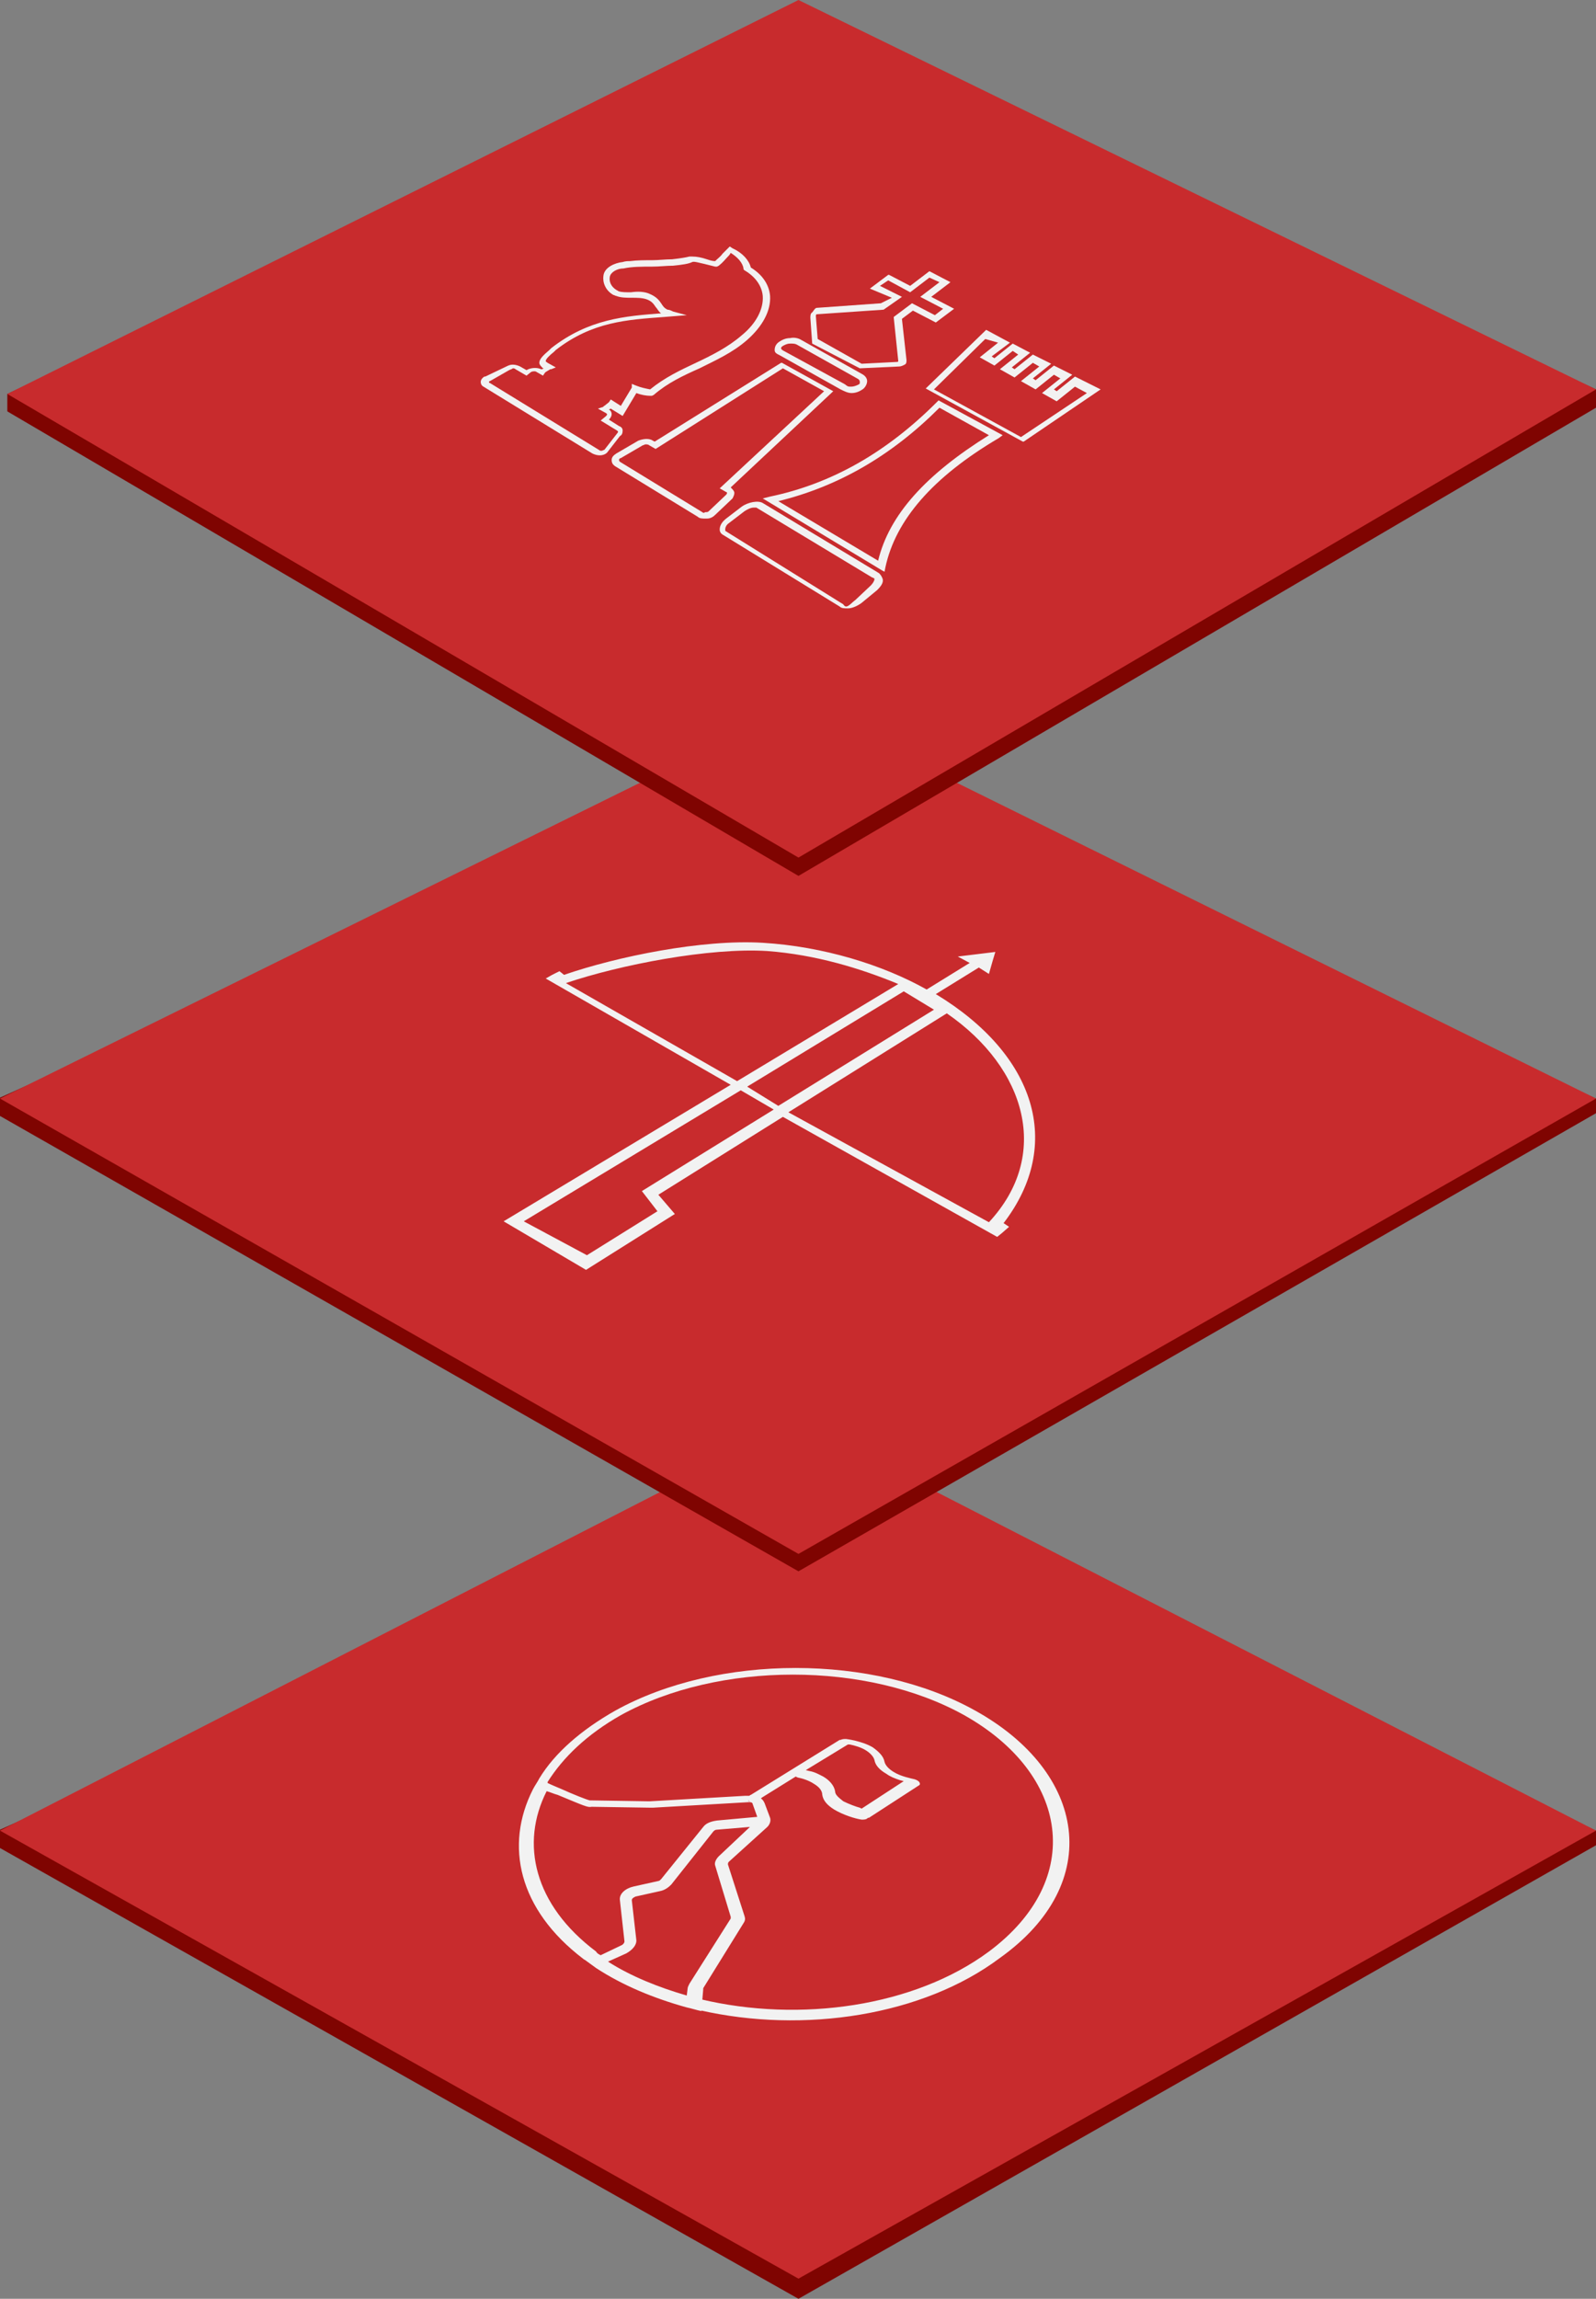 <?xml version="1.0" encoding="utf-8"?>
<!-- Generator: Adobe Illustrator 18.1.0, SVG Export Plug-In . SVG Version: 6.00 Build 0)  -->
<svg version="1.1" id="Calque_1" xmlns="http://www.w3.org/2000/svg" xmlns:xlink="http://www.w3.org/1999/xlink" x="0px" y="0px"
	 viewBox="210.5 21.7 174.3 250.9" enable-background="new 210.5 21.7 174.3 250.9" xml:space="preserve">
<rect x="210.5" y="21.7" width="174.3" height="250.9" fill="#808080" stroke="none"/>
<g>
	<g id="third">
		<polygon fill="#7F0401" points="384.8,223.1 297.7,272.6 210.5,223.4 210.5,221.4 297.7,182.2 384.8,221.5 		"/>
		<polygon fill="#C82B2D" points="384.8,221.5 297.7,270.4 210.5,221.5 297.7,176.8 		"/>
		<path fill="#F2F2F2" d="M317,208.4c-11.1-6.2-28.1-6.2-39.3,0c-3.7,2.1-6.6,4.6-8.3,7.4c0,0,0.1,0,0.2,0c-0.1,0-0.1,0-0.2,0
			c-0.2,0.4-0.5,0.8-0.7,1.2c-3.1,6.1-1.6,13.1,5.5,18.5c0.1,0.1,0.2,0.1,0.3,0.2l0,0c0.4,0.3,0.7,0.5,1.1,0.8l0,0
			c2.9,1.9,6.3,3.3,9.9,4.3c0.5,0.1,1.1,0.3,1.6,0.4l0.1-1.2l0.1-1.2c0,0,0-0.1,0-0.1l4.4-7.1c0.2-0.3,0.2-0.5,0.1-0.8l-1.8-5.6
			c0-0.1,0-0.2,0.1-0.3l4.2-3.8c0.3-0.3,0.4-0.7,0.3-1l-0.6-1.6c-0.1-0.2-0.2-0.4-0.4-0.5c0,0,0,0,0.1-0.1l3.7-2.3l0.2,0.1
			c0.5,0.1,1.2,0.3,1.8,0.7c0.5,0.3,0.9,0.7,0.9,1.2c0.1,0.6,0.5,1.1,1.3,1.6c1,0.6,2.3,1,3,1.1c0.3,0,0.5,0,0.7-0.2l0,0l0.1,0
			l5.4-3.5c0.2-0.1,0.2-0.2,0.1-0.4c-0.1-0.1-0.2-0.2-0.5-0.3c-0.4-0.1-1.5-0.3-2.3-0.8c-0.5-0.3-0.9-0.7-1-1.1
			c-0.1-0.6-0.6-1.1-1.3-1.6c-1.2-0.7-2.9-0.9-2.9-0.9c-0.2,0-0.4,0-0.6,0.1l-0.1,0l-9.7,6c-0.1,0-0.1,0.1-0.2,0.1c0,0,0,0,0,0
			l0.1,0c-0.2,0-0.3,0-0.5,0l-10.4,0.6c-0.1,0-0.2,0-0.3,0l-6.3-0.1c-0.4-0.1-1.9-0.7-3-1.2c-0.7-0.3-1.2-0.5-1.6-0.7c0,0,0,0,0-0.1
			c1.7-2.7,4.3-5.2,8-7.3c10.7-5.9,26.9-5.9,37.5,0c11.4,6.4,13.3,17.9,2.7,25.8c-8.1,6-20.6,7.8-31.5,5.2l-0.1,1.2
			c11.4,2.6,24.4,0.6,32.8-5.7C331.2,227.2,329.1,215.1,317,208.4z M303.1,212.1l0.2,0c0.5,0.1,1.2,0.3,1.7,0.6
			c0.5,0.3,0.9,0.7,1,1.1c0.1,0.6,0.6,1.1,1.3,1.5c0.4,0.3,0.9,0.5,1.5,0.7l0.4,0.1l-4.6,3l-0.2-0.1c-0.4-0.1-1.2-0.4-1.8-0.7
			c-0.5-0.4-0.9-0.7-0.9-1.1c-0.1-0.6-0.6-1.2-1.3-1.6c-0.4-0.2-0.9-0.5-1.5-0.6l-0.4-0.1L303.1,212.1z M289,224.3
			c-0.3,0.3-0.5,0.7-0.4,1l1.7,5.6c0,0.1,0,0.2,0,0.2l-4.5,7.1c-0.1,0.2-0.2,0.4-0.2,0.5l-0.1,0.8c-3.1-0.9-6.1-2.1-8.6-3.7l2-0.9
			c0.7-0.4,1.1-0.9,1.1-1.4l-0.5-4.4c0-0.2,0.2-0.3,0.4-0.4l2.7-0.6c0.5-0.1,0.9-0.4,1.2-0.7l4.6-5.8c0.1-0.1,0.2-0.2,0.4-0.2
			l3.6-0.3L289,224.3z M271.4,217.6c2.9,1.2,3.3,1.4,3.7,1.3l6.5,0.1l0.1,0c0,0,0.1,0,0.1,0l10.4-0.6c0.1,0,0.1,0,0.2,0l-0.1-0.1
			l-0.1-0.1c0.1,0,0.2,0.2,0.2,0.2c0.2,0,0.3,0.1,0.3,0.2l0.5,1.4l0,0l-4.4,0.4c-0.7,0.1-1.2,0.3-1.5,0.7l-4.6,5.7
			c-0.1,0.1-0.2,0.2-0.3,0.2l-2.7,0.6c-0.9,0.2-1.6,0.8-1.5,1.5l0.5,4.5c0,0.1-0.1,0.3-0.3,0.4l-2.3,1.1c0,0,0,0,0,0l0,0
			c-0.2-0.1-0.4-0.2-0.5-0.4c-6.8-5.1-8.3-11.8-5.4-17.5C270.6,217.3,271,217.5,271.4,217.6z"/>
	</g>
	<g id="second">
		<polygon fill="#7F0401" points="384.8,143.2 297.7,193.2 210.5,143.5 210.5,141.5 297.7,102.2 384.8,141.6 		"/>
		<polygon fill="#C82B2D" points="384.8,141.6 297.7,191.3 210.5,141.6 297.7,98.6 		"/>
		<path fill="#F2F2F2" d="M320.7,155.6l-0.6-0.4c6.6-8.6,3.5-18.4-7.4-25l4.7-2.9l1.1,0.7l0.4-1.4l0.3-1l-4.1,0.5l1.3,0.7l-4.7,2.9
			c-4.8-2.7-11.3-4.7-17.9-5.1c-6.6-0.4-15.9,1.5-21.7,3.5l-0.5-0.4l-0.8,0.4l-0.7,0.4l20.2,11.6l-24.8,14.9l9,5.3l9.7-6.1l-1.8-2.1
			l13.6-8.5l23.4,13.1l0.5-0.4L320.7,155.6z M292.1,140.3l17.1-10.4l3.3,2l-17,10.5L292.1,140.3z M272.3,129c5.9-2,15.7-3.9,22-3.5
			c5.3,0.4,10.2,1.9,14.3,3.6L291,139.7L272.3,129z M295,142.8l-14.4,8.9l1.7,2.2l-7.7,4.8l-6.9-3.7l23.7-14.3L295,142.8z
			 M296.6,143.1l17.3-10.8c8.7,6,11.4,15.5,4.6,22.8L296.6,143.1z"/>
	</g>
	<g id="first">
		<polygon fill="#7F0401" points="384.8,66.2 297.7,117.3 211.3,66.6 211.3,64.7 297.7,23.7 384.8,64.2 		"/>
		<polygon fill="#C82B2D" points="384.8,64.2 297.7,115.3 211.3,64.7 297.7,21.7 		"/>
		<path fill="#F2F2F2" d="M306.4,84.2l-12.6-7.6c-0.5-0.3-1.6-0.1-2.3,0.4l-1.7,1.3c-0.5,0.4-0.7,0.8-0.7,1.2c0,0.3,0.2,0.5,0.4,0.6
			l12.7,7.8c0.2,0.2,0.5,0.2,0.9,0.2c0.5,0,1.1-0.3,1.5-0.6l1.7-1.4c0.4-0.4,0.7-0.8,0.6-1.2C306.8,84.6,306.6,84.3,306.4,84.2z
			 M306,84.9c0,0.2-0.2,0.5-0.4,0.7l-1.7,1.6c-0.3,0.2-0.7,0.7-1,0.7l0,0c-0.2,0-0.3-0.3-0.4-0.3l-12.7-7.9c-0.1,0-0.1-0.2-0.1-0.2
			c0-0.2,0.1-0.5,0.4-0.7l1.7-1.3c0.3-0.2,0.7-0.4,1-0.4c0.1,0,0.3,0,0.3,0l12.6,7.6C305.9,84.8,306,84.8,306,84.9z"/>
		<path fill="#F2F2F2" d="M304.4,61.9L304.4,61.9l4.3-0.2c0.2,0,0.4-0.1,0.6-0.2c0.2-0.1,0.2-0.3,0.2-0.5l-0.5-4.5l1.2-0.9l2.5,1.3
			l2-1.5l-2.5-1.3l2.1-1.6l-2.3-1.2l-2.1,1.6l-2.3-1.2l-0.1,0l-2,1.5l2.4,1l-1.2,0.6l-7,0.5c-0.2,0-0.4,0.4-0.5,0.5
			c-0.2,0.1-0.2,0.4-0.2,0.6l0.2,2.8L304.4,61.9z M309,54.1l-2.4-1.2l0.9-0.6l2.4,1.3l2.1-1.6l1.1,0.5l-2.1,1.6l2.5,1.3l-0.9,0.7
			l-2.5-1.3l-2,1.5l0.5,4.8c0,0,0,0.1-0.1,0.1l-3.9,0.2l-4.8-2.7l-0.2-2.5c0,0,0-0.2,0.1-0.2l7.3-0.5L309,54.1z"/>
		<path fill="#F2F2F2" d="M295.7,60.5l6.6,3.7c0.4,0.2,0.8,0.4,1.2,0.4c0.5,0,0.9-0.2,1.2-0.4c0.3-0.2,0.5-0.6,0.5-0.9
			c0-0.3-0.2-0.6-0.6-0.8l-6.6-3.7c-0.3-0.2-0.8-0.3-1.2-0.2c-0.5,0-0.9,0.2-1.2,0.4c-0.3,0.2-0.5,0.5-0.5,0.9
			C295.1,60.2,295.3,60.3,295.7,60.5z M296.1,59.4c0.2-0.1,0.4-0.2,0.7-0.2c0.3,0,0.5,0,0.7,0.1l6.6,3.7c0.2,0.1,0.3,0.2,0.3,0.4
			c0,0.2,0,0.2-0.2,0.3c-0.2,0.1-0.5,0.2-0.7,0.2h-0.2c-0.3,0-0.4-0.2-0.6-0.3l-6.6-3.6c-0.2-0.1-0.3-0.2-0.3-0.3
			C295.8,59.6,295.9,59.5,296.1,59.4z"/>
		<path fill="#F2F2F2" d="M290.7,75.5c0-0.2-0.2-0.4-0.4-0.6l0,0l11.2-10.5l-5.6-3.1l-0.1,0L282,69.9l-0.2-0.1
			c-0.4-0.3-1.1-0.2-1.6,0l-2.4,1.4c-0.3,0.2-0.5,0.4-0.5,0.7c0,0.3,0.1,0.5,0.4,0.7l9,5.5c0.2,0.2,0.5,0.2,0.9,0.2h0.1
			c0.4,0,0.7-0.2,0.9-0.4l1.9-1.8C290.6,75.9,290.7,75.7,290.7,75.5z M287.2,77.6l-9-5.5c0,0-0.1-0.1-0.1-0.2c0-0.1,0.1-0.2,0.2-0.2
			l2.4-1.4c0.1,0,0.2-0.1,0.3-0.1c0.1,0,0.3,0,0.4,0.1l0.7,0.4l13.9-8.8l4.5,2.5L289.1,75l0.7,0.4c0.1,0,0.1,0.1,0.1,0.1
			c0,0,0,0.1-0.1,0.2l-1.9,1.8c-0.1,0.1-0.2,0.1-0.4,0.1C287.4,77.7,287.3,77.7,287.2,77.6z"/>
		<path fill="#F2F2F2" d="M313,65.4l-0.2,0.2c-5.5,5.5-11.5,8.9-18.2,10.3l-0.8,0.2l13.1,7.9l0.2,0.1l0.1-0.5
			c1.1-5.1,5.1-9.8,12.4-14.1l0.4-0.3L313,65.4L313,65.4z M295.5,76.4c6.5-1.6,12.3-4.9,17.6-10.2l5.4,3
			c-6.9,4.3-10.9,8.7-12.1,13.7L295.5,76.4z"/>
		<path fill="#F2F2F2" d="M327.9,62.8l-2,1.6l-0.3-0.2l2-1.6l-2-1l-2,1.6l-0.3-0.2l2-1.6l-2-1l-2,1.6l-0.3-0.2l2-1.6l-1.9-1l-2,1.6
			l-0.3-0.2l2-1.5l-2.6-1.4l-6.6,6.4l10.6,5.8l0.1,0l8.4-5.7L327.9,62.8z M319.5,59.1l-2,1.6l1.6,0.9l2-1.6l0.6,0.4l-2,1.6l1.6,0.9
			l2-1.6l0.7,0.4l-2,1.6l1.6,0.9l2-1.6l0.7,0.4l-2,1.6l1.6,0.9l2-1.6l1.3,0.7l-7.2,4.8l-9.5-5.2l5.6-5.5L319.5,59.1z"/>
		<path fill="#F2F2F2" d="M278.5,68.7c0-0.2-0.1-0.4-0.4-0.5l-1.1-0.7c0.2-0.2,0.3-0.4,0.3-0.6c0-0.2-0.1-0.4-0.3-0.5l0.2-0.1
			l1.3,0.8l1.5-2.5c0.5,0.2,1.1,0.3,1.5,0.3l0.2,0l0.2-0.1c1.5-1.3,3.2-2.1,5-2.9c1.8-0.9,3.6-1.7,5.2-3.1c1.7-1.5,2.6-3.2,2.5-4.8
			c-0.1-1.2-0.8-2.3-2.1-3.1c-0.2-0.8-0.9-1.6-2-2.1l-0.3-0.2l-0.2,0.2c-0.2,0.2-0.4,0.4-0.6,0.6c-0.2,0.3-0.5,0.5-0.8,0.8
			c-0.3,0-0.6-0.1-0.9-0.2c-0.6-0.2-1.1-0.3-1.6-0.3c-0.1,0-0.2,0-0.3,0c-0.4,0.1-1,0.2-1.9,0.3c-0.7,0-1.5,0.1-2.2,0.1
			c-0.8,0-1.6,0-2.4,0.1c-0.2,0-0.5,0-0.8,0.1c-0.9,0.1-2,0.6-2.1,1.5c-0.1,0.7,0.2,1.6,1.1,2.1c0.1,0,0.2,0.1,0.3,0.1
			c0.5,0.2,1.1,0.2,1.7,0.2c0.6,0,1.2,0,1.7,0.2c0.5,0.2,0.7,0.5,0.9,0.8c0.2,0.2,0.3,0.5,0.6,0.7c-3.9,0.3-7.9,0.6-12,3.8l-0.2,0.2
			c-0.7,0.6-1.1,1-1.1,1.4c0,0.2,0.2,0.4,0.4,0.6l0.1,0l-0.2,0.1l-0.1,0c-0.4-0.2-1.1-0.2-1.6,0.1l0,0l-0.7-0.4
			c-0.2-0.1-0.5-0.2-0.8-0.2c-0.3,0-0.5,0.1-0.7,0.2l-2.3,1.1l-0.1,0c-0.3,0.2-0.4,0.4-0.4,0.6c0,0.2,0.1,0.4,0.3,0.5l11.9,7.3
			c0.2,0.1,0.5,0.2,0.8,0.2c0.3,0,0.6-0.1,0.8-0.3l1.4-1.8C278.4,69.2,278.5,69,278.5,68.7z M266.1,62.1L266.1,62.1
			c0.2-0.1,0.3-0.1,0.4-0.2c0.1,0,0.2,0,0.3,0.1l1.2,0.7l0.5-0.4c0.2-0.1,0.5-0.1,0.6,0l0.7,0.4l0.2-0.3c0,0,0,0,0.1-0.1l0.5-0.3
			c0,0,0,0,0.1,0l0.5-0.2l-0.9-0.5c-0.1-0.1-0.2-0.1-0.2-0.2c0-0.2,0.4-0.6,0.9-1l0.2-0.2c4-3.1,7.8-3.3,11.8-3.6l2.5-0.2l-1.5-0.4
			c-0.2-0.1-0.4-0.2-0.6-0.2c-0.4-0.2-0.5-0.4-0.7-0.7c-0.2-0.3-0.5-0.7-1.2-1c-0.6-0.3-1.4-0.3-2.1-0.2c-0.5,0-1,0-1.3-0.1
			c-0.1,0-0.1-0.1-0.2-0.1c-0.7-0.4-0.9-1-0.8-1.5c0.1-0.5,0.8-0.9,1.5-0.9l0,0c0.9-0.2,2-0.2,3.1-0.2c0.8,0,1.6-0.1,2.3-0.1
			c1-0.1,1.7-0.2,2.1-0.4c0.2-0.1,0.8,0.1,1.3,0.2c0.4,0.1,0.8,0.2,1.2,0.3l0.2,0l0.2-0.1c0.5-0.4,0.7-0.7,1-1
			c0.1-0.1,0.2-0.2,0.3-0.4c0.8,0.5,1.3,1.1,1.4,1.7l0,0.1l0.1,0.1c1.2,0.7,1.9,1.7,2,2.8c0.1,1.4-0.7,3-2.3,4.3
			c-1.5,1.3-3.3,2.2-5,3c-1.7,0.8-3.4,1.6-5,2.9c-0.5-0.1-1-0.2-1.5-0.4l-0.5-0.2v0.4l-1.2,2l-1.1-0.7l-0.2,0.3c0,0,0,0,0,0
			l-0.5,0.4c0,0-0.1,0-0.1,0.1l-0.6,0.2l0.9,0.5c0,0,0.1,0.1,0.1,0.1c0,0,0,0.1-0.1,0.2l-0.6,0.5l1.8,1.1c0,0,0.1,0.1,0.1,0.1
			c0,0,0,0.1-0.1,0.2l-1.4,1.8c-0.1,0-0.2,0.1-0.3,0.1c-0.1,0-0.2,0-0.3-0.1l-11.9-7.3c0,0-0.1,0-0.1-0.1c0,0,0-0.1,0.1-0.1
			L266.1,62.1z"/>
	</g>
</g>
</svg>
